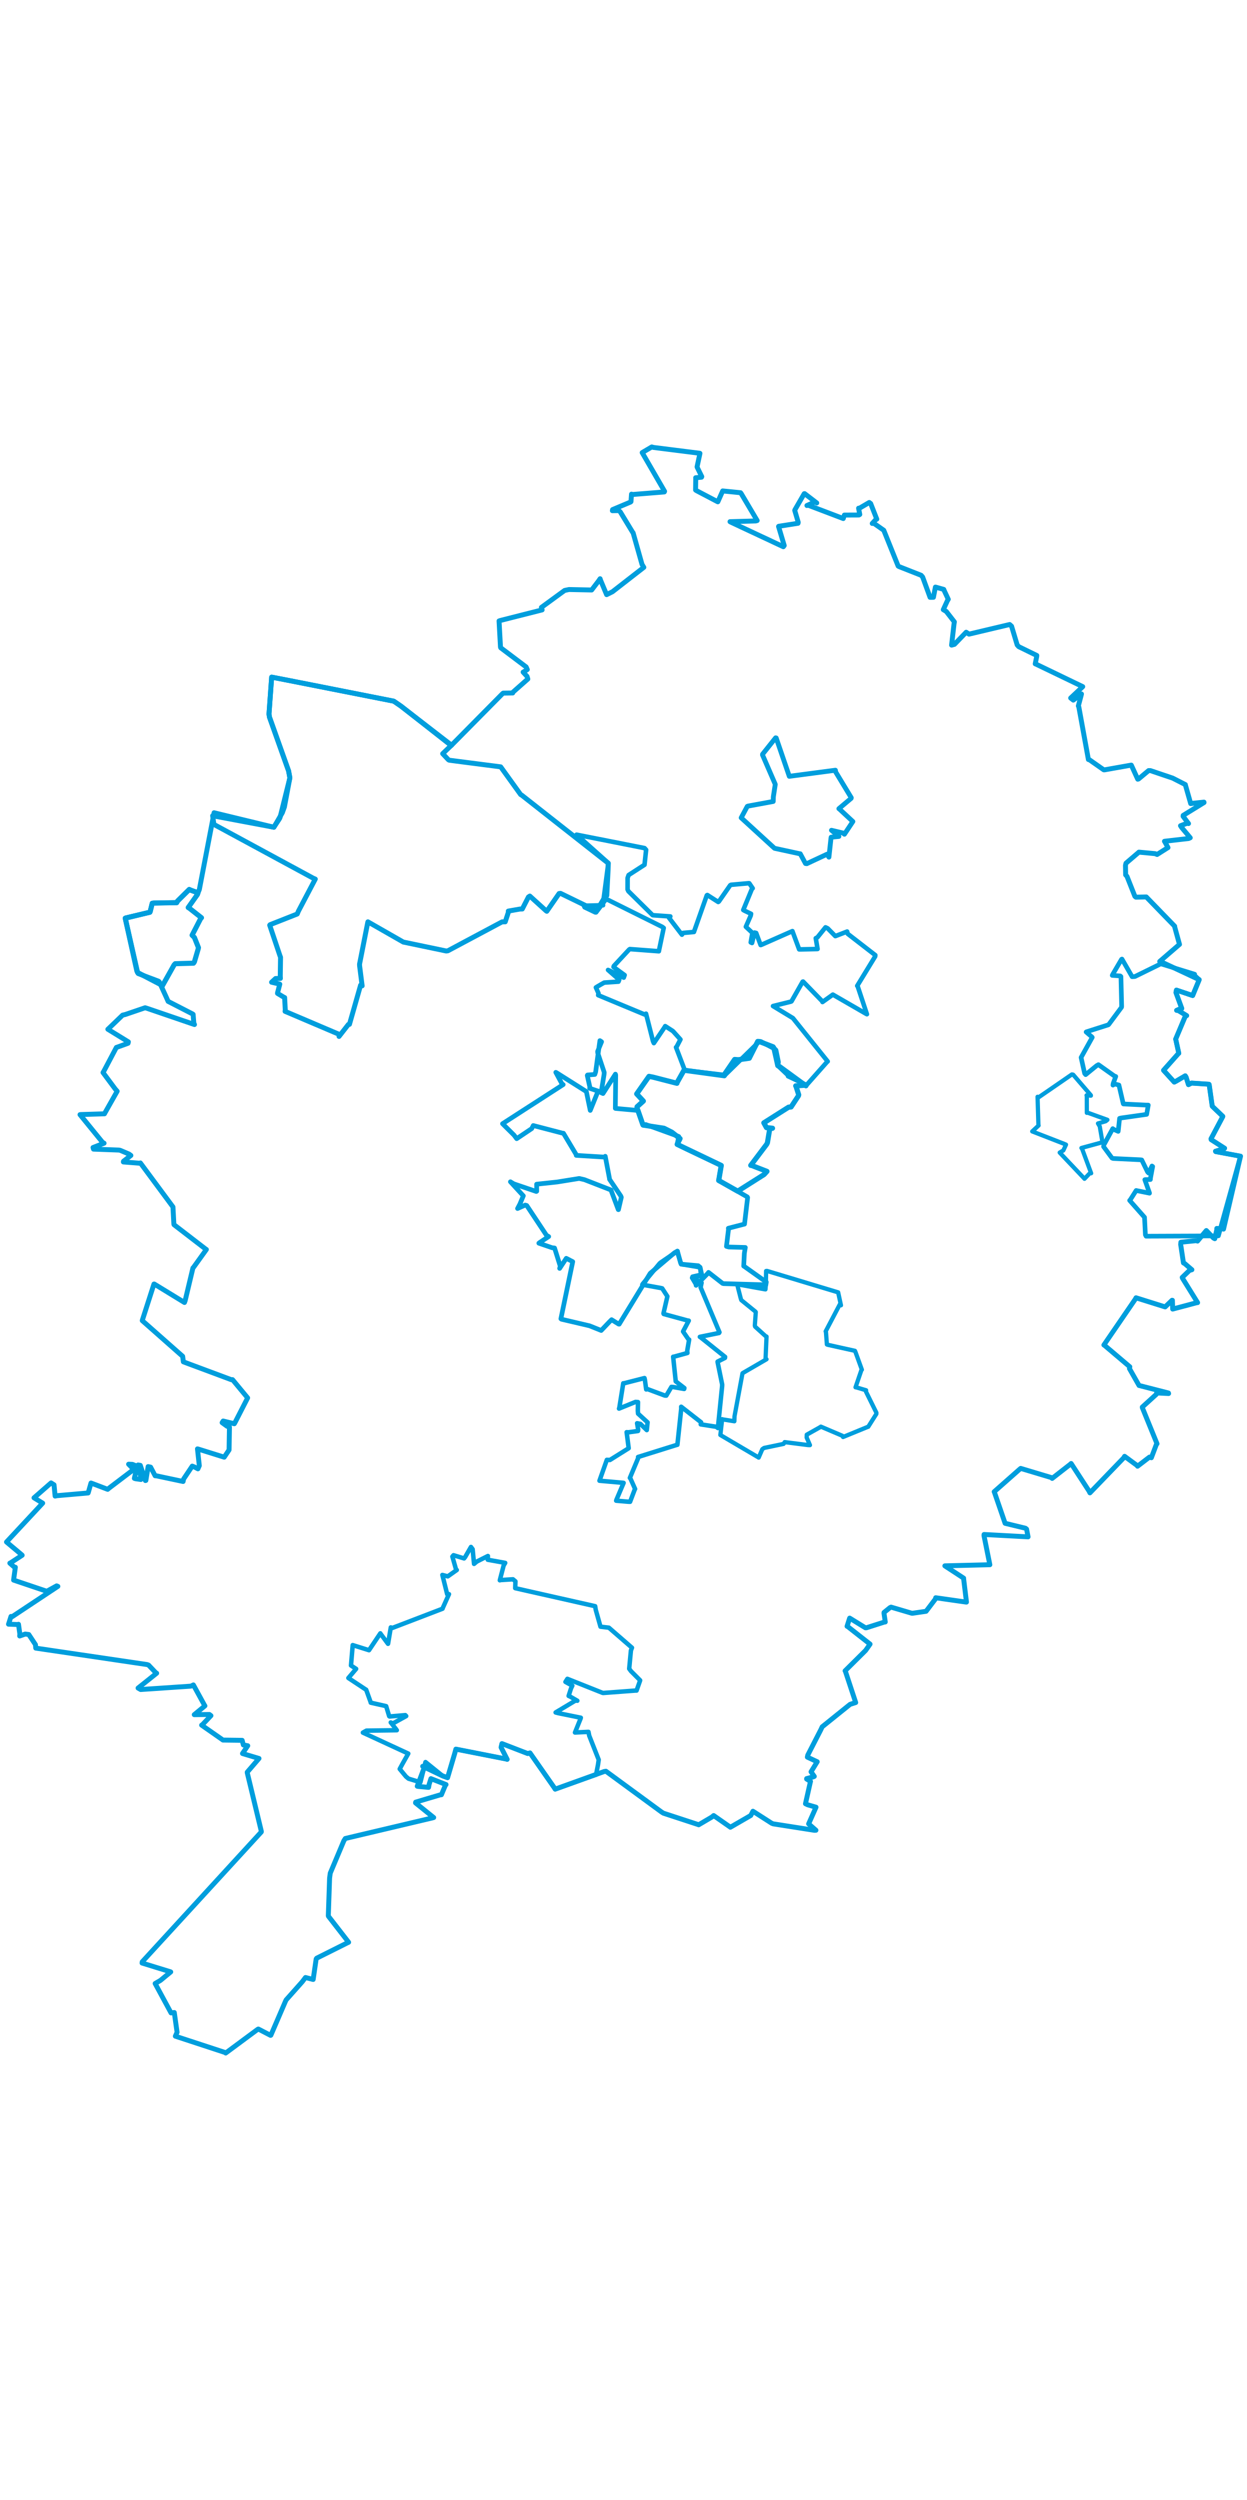 <svg viewBox="0 0 1544.064 2004.785" width="1000" xmlns="http://www.w3.org/2000/svg"><polygon points="713.947,488.154 753.138,523.163 753.226,523.531 746.488,574.878 746.695,575.543 723.108,576.177 723.877,578.024 737.026,584.31 738.08,584.333 750.425,567.981 751.209,568.073 820.1,602.345 821.81,603.66 815.814,632.398 815.824,632.506 779.895,629.803 779.033,630.356 760.094,650.723 759.69,651.988 773.436,662.016 772.296,665.151 755.223,656.719 752.907,655.649 766.735,667.799 765.822,670.123 748.192,671.301 744.177,673.551 739.405,676.348 737.851,677.334 741.06,684.559 740.677,686.873 798.459,710.892 799.914,709.79 808.586,743.906 809.622,746.244 822.536,727.13 823.681,725.204 832.631,730.96 833.673,731.842 841.492,740.541 842.55,741.724 837.833,750.74 837.068,751.382 847.158,777.838 846.971,779.795 895.127,785.487 896.874,786.609 940.163,744.256 942.139,744.214 960.149,754.009 960.937,754.975 963.97,769.758 963.08,774.1 975.419,785.787 975.768,787.228 997.275,797.506 997.905,799.082 1024.414,769.14 1024.853,768.923 982.033,715.583 981.72,715.23 957.293,700.415 957.168,700.366 979.474,694.839 980.083,694.462 993.863,670.177 994.39,670.012 1018.042,694.321 1018.418,695.358 1031.19,686.228 1031.265,686.165 1071.954,709.664 1073.426,710.447 1061.909,675.639 1061.422,675.334 1083.657,638.894 1083.842,637.33 1049.689,610.903 1048.928,608.089 1034.412,613.741 1034.309,613.744 1024.855,604.132 1022.157,602.868 1012.181,615.249 1010.1,616.36 1012.315,629.687 1012.102,629.742 991.362,630.173 989.538,630.161 981.22,607.688 981.193,607.55 942.568,624.605 941.844,624.813 936.29,609.847 934.28,609.374 931.192,622.268 929.586,621.507 931.411,611.067 931.679,609.764 923.951,602.563 923.532,602.158 929.509,588.474 929.985,586.15 921.639,582.168 920.326,581.381 931.19,554.95 931.988,554.55 927.777,548.348 927.328,548.242 905.128,550.223 904.103,550.827 890.119,570.957 889.308,571.482 875.844,562.849 875.2,563.255 859.338,608.316 859.251,608.614 845.976,609.797 844.369,611.977 828.348,591.028 830.013,589.386 808.318,587.876 808.066,587.768 778.065,558.14 777.076,555.972 777.102,541.785 778.377,538.142 797.537,525.766 798.053,525.463 800.034,506.933 798.097,504.78 713.947,488.154" stroke="#009edd" stroke-width="5.659px" fill="none" stroke-linejoin="round" vector-effect="non-scaling-stroke"></polygon><polygon points="155.075,591.574 169.527,657.036 170.406,658.849 201.036,674.817 201.173,675.079 215.528,649.456 216.949,647.908 239.618,647.262 240.686,645.694 245.401,629.626 245.73,628.022 240.754,615.474 237.851,612.619 248.449,592.046 249.48,591.007 234.456,579.186 233.052,578.37 244.503,562.174 245.141,560.128 236.431,556.961 234.322,556.009 219.89,570.275 218.778,572.326 190.593,572.802 188.506,573.086 185.974,583.335 185.578,584.183 155.075,591.574" stroke="#009edd" stroke-width="6.301px" fill="none" stroke-linejoin="round" vector-effect="non-scaling-stroke"></polygon><polygon points="263.304,464.695 264.702,474.21 264.479,475.222 387.614,541.913 390.396,543.124 369.492,582.89 368.037,586.364 334.409,599.626 333.942,600.203 346.73,638.297 347.374,639.888 347.027,663.315 347.192,666.121 341.199,666.258 336.277,670.833 345.695,672.982 346.436,673.266 343.694,683.889 343.644,684.666 352.097,689.775 352.446,689.793 353.225,705.104 352.982,706.894 420.077,735.446 419.794,737.968 431.385,723.108 432.693,722.995 446.511,674.467 448.408,675.34 445.272,650.556 445.199,648.398 455.306,597.076 455.558,596.063 499.05,620.921 499.264,621.079 552.495,632.189 554.565,631.922 621.682,596.11 625.568,596.084 629.501,584.158 629.386,582.761 643.812,580.228 646.703,580.188 654.33,565.309 656.056,564.161 676.26,582.487 677.057,582.98 692.279,560.997 694.088,560.813 738.494,582.458 738.75,582.385 749.659,564.122 751.309,563.558 752.945,531.619 753.226,523.531 646.121,439.304 644.663,438.465 620.374,404.729 619.973,404.163 556.337,395.956 555.331,395.472 548.474,388.219 548.13,387.835 558.654,377.754 559.089,377.341 496.361,328.867 487.54,322.83 356.985,297.063 336.387,293.08 333.062,338.825 333.662,342.593 357.35,409.225 358.933,417.783 352.138,453.883 349.558,460.988 339.412,478.46 339.115,478.936 263.304,464.695" stroke="#009edd" stroke-width="6.13px" fill="none" stroke-linejoin="round" vector-effect="non-scaling-stroke"></polygon><polygon points="431.369,1532.367 452.974,1546.666 453.395,1546.872 459.093,1562.673 459.04,1562.922 476.607,1566.863 478.138,1567.246 481.887,1579.631 482.401,1580.028 501.871,1578.33 502.965,1579.522 486.42,1588.656 483.826,1587.396 489.918,1595.093 491.336,1597.035 453.66,1597.552 449.331,1599.979 505.398,1625.888 505.519,1625.947 498.03,1639.287 494.937,1645.015 502.678,1654.376 505.816,1657.009 517.45,1660.523 520.547,1661.568 526.817,1636.522 526.879,1636.468 548.124,1653.618 554.178,1655.826 563.06,1625.719 564.493,1620.439 626.303,1632.599 627.988,1633.102 620.44,1618.238 621.521,1613.596 653.41,1625.92 656.243,1625.143 686.349,1668.26 687.422,1670.012 736.641,1652.536 738.041,1652.133 740.434,1639.864 741.337,1633.621 729.573,1603.761 728.647,1599.053 712.592,1599.821 711.954,1599.867 718.848,1582.742 719.18,1581.55 691.494,1575.942 687.975,1575.034 712.722,1560.208 714.85,1560.52 705.839,1555.298 704.073,1554.538 707.003,1545.352 708.653,1541.884 700.151,1537.176 702.537,1533.383 746.357,1550.855 747.207,1550.88 787.456,1547.872 788.193,1547.942 792.605,1535.471 792.607,1535.234 781.264,1523.855 779.083,1520.876 781.213,1498.332 782.522,1494.858 753.946,1470.058 743.55,1468.824 737.675,1447.995 736.925,1443.448 639.158,1421.404 637.941,1421.121 638.218,1412.676 635.16,1410.134 619.697,1411.106 618.877,1411.381 623.611,1393.141 625.567,1389.821 603.931,1385.937 604.142,1381.29 590.424,1388.181 586.982,1391.068 585.228,1372.864 583.164,1370.075 576.026,1382.519 574.661,1384.298 561.552,1380.322 560.139,1381.992 564.655,1397.865 565.603,1398.629 554.494,1406.504 547.749,1404.751 553.719,1428.633 555.929,1428.535 547.902,1446.457 547.981,1446.562 485.855,1470.374 483.905,1469.709 480.505,1489.984 480.44,1490.037 471.03,1477.306 470.95,1477.043 457.101,1497.685 456.921,1497.951 440.515,1492.798 436.731,1491.614 434.602,1516.887 440.979,1521.046 431.369,1532.367" stroke="#009edd" stroke-width="5.539px" fill="none" stroke-linejoin="round" vector-effect="non-scaling-stroke"></polygon><polygon points="742.287,1288.088 771.446,1290.663 772.168,1290.775 763.335,1311.583 762.961,1312.82 777.771,1314.086 780.181,1314.167 786.249,1298.206 786.402,1298.312 780.704,1285.524 779.925,1284.609 790.598,1259.09 790.071,1258.713 838.627,1243.533 838.764,1243.599 843.54,1198.678 843.457,1196.478 868.158,1215.783 867.684,1218.307 887.056,1221.307 888.914,1222.84 894.171,1170.885 894.208,1168.913 888.655,1141.758 888.545,1140.625 897.655,1136.029 897.853,1134.807 867.712,1110.676 866.568,1109.964 890.308,1105.17 890.865,1104.299 867.526,1048.714 868.699,1042.997 858.811,1037.434 857.164,1036.916 866.763,1034.444 868.058,1033.156 866.964,1024.272 866.853,1023.874 843.586,1019.941 843.466,1019.957 839.052,1006.029 838.784,1003.772 818.365,1017.731 816.851,1018.943 795.858,1044.387 795.301,1045.331 818.055,1049.455 819.945,1049.909 826.359,1059.861 826.371,1059.852 821.525,1080.946 821.827,1081.664 851.416,1089.73 852.85,1089.922 846.04,1102.766 845.801,1103.35 852.54,1113.179 853.307,1113.36 850.924,1127.228 851.177,1129.921 834.023,1134.636 833.503,1134.599 836.685,1164.759 836.685,1165.03 847.407,1173.338 847.168,1174.452 833.836,1172.121 831.415,1171.896 825.006,1182.712 823.197,1182.629 801.668,1174.597 800.136,1175.04 798.504,1162.991 798.016,1160.977 772.556,1167.479 771.741,1167.422 766.818,1198.089 766.482,1198.795 786.883,1190.516 789.963,1190.725 789.781,1201.627 790.069,1205.031 801.851,1215.824 800.849,1225.395 792.923,1217.687 788.876,1216.924 790.222,1224.916 789.976,1226.507 778.11,1228.138 775.915,1227.991 778.377,1247.215 778.435,1247.864 755.234,1262.414 751.411,1262.241 742.287,1288.088" stroke="#009edd" stroke-width="5.575px" fill="none" stroke-linejoin="round" vector-effect="non-scaling-stroke"></polygon><polygon points="891.989,1231.474 939.192,1259.269 939.394,1259.477 943.928,1249.029 946.098,1247.502 970.262,1242.481 971.627,1240.284 1000.645,1243.956 1002.891,1244.014 998.811,1234.586 998.957,1231.089 1016.249,1221.359 1016.404,1221.113 1042.969,1232.414 1043.881,1233.971 1074.548,1221.378 1075.039,1221.332 1085.119,1205.397 1085.177,1203.914 1072.185,1177.61 1072.421,1176.07 1060.266,1172.484 1059.341,1172.409 1066.765,1150.643 1067.191,1150.623 1059.17,1128.471 1058.597,1127.238 1024.741,1119.746 1023.878,1119.392 1022.727,1104.172 1022.361,1103.145 1039.998,1069.533 1041.291,1070.88 1037.836,1054.934 1037.826,1054.865 949.704,1028.298 948.623,1028.404 948.283,1045.522 947.8,1051.208 914.958,1045.263 912.941,1045.733 917.266,1062.62 917.907,1064.452 935.444,1078.727 935.815,1079.299 934.636,1096.037 935.076,1097.378 948.161,1109.222 949.135,1109.59 947.941,1136.656 949.101,1137.692 919.542,1154.872 919.371,1155.102 909.487,1208.295 909.305,1214.474 894.522,1212.074 894.194,1211.841 891.989,1231.474" stroke="#009edd" stroke-width="5.299px" fill="none" stroke-linejoin="round" vector-effect="non-scaling-stroke"></polygon><polygon points="1278.108,855.579 1317.695,870.963 1319.954,871.94 1316.67,879.1 1312.143,881.777 1342.329,913.629 1342.842,914.244 1349.796,906.964 1351.1,907.402 1339.948,877.276 1339.036,876.088 1364.97,869.035 1365.174,869.283 1361.73,849.357 1359.56,845.692 1369.033,843.016 1371.233,841.224 1346.6,832.326 1345.753,832.586 1345.705,811.695 1345.415,810.909 1350.774,811.31 1350.715,810.761 1328.809,785.287 1327.228,785.01 1286.212,813.251 1284.725,812.693 1285.791,847.584 1286.021,848.218 1278.108,855.579" stroke="#009edd" stroke-width="5.233px" fill="none" stroke-linejoin="round" vector-effect="non-scaling-stroke"></polygon><polygon points="1338.622,764.05 1343.007,783.724 1344.281,785.275 1357.887,774.153 1360.099,772.911 1380.064,787.081 1381.562,787.551 1378.349,796.26 1378.065,798.25 1380.325,796.84 1385.472,798.145 1390.829,821.287 1391.071,821.599 1419.343,822.979 1421.813,822.986 1420.02,833.266 1419.809,834.46 1387.819,838.991 1386.296,839.402 1384.757,853.881 1384.57,855.506 1378.887,853.026 1377.841,852.148 1366.841,872.217 1366.475,874.421 1376.895,888.55 1378.325,889.088 1412.319,890.707 1413.729,890.899 1420.969,905.81 1422.261,907.131 1426.386,898.4 1427.251,899.028 1424.556,913.329 1424.421,915.164 1417.912,915.253 1417.518,915.369 1423.213,931.419 1423.343,932.064 1408.743,929.121 1406.822,928.716 1399.625,940.093 1398.756,941.037 1416.374,960.987 1417.173,961.899 1418.246,983.591 1419.123,985.322 1507.225,984.933 1508.636,984.839 1535.864,886.924 1536.012,886.251 1505.298,880.549 1505.058,880.126 1515.693,876.961 1516.323,876.417 1499.747,865.785 1499.464,864.803 1513.924,837.455 1514.093,836.926 1501.188,824.542 1501.002,824.216 1497.22,797.538 1496.932,797.164 1475.464,795.716 1471.565,797.668 1468.65,788.341 1467.597,786.723 1456.376,793.314 1454.011,794.534 1440.784,779.955 1440.72,779.875 1459.06,759.224 1459.612,758.844 1455.869,741.778 1455.701,741.364 1468.018,712.124 1469.339,712.192 1458.633,705.671 1456.909,705.672 1461.759,703.587 1463.31,703.348 1456.066,683.587 1456.687,680.581 1475.08,686.798 1476.787,687.335 1484.693,668.187 1484.868,667.654 1478.825,662.16 1479.249,660.928 1438.229,648.314 1437.725,647.849 1405.255,663.806 1401.81,664.008 1389.256,642.164 1388.745,642.408 1377.782,661.119 1377.223,662.392 1387.09,663.025 1387.969,663.794 1388.856,700.923 1388.672,701.894 1373.076,722.888 1372.476,723.564 1345.171,732.257 1344.872,732.456 1352.125,738.644 1352.448,739.129 1338.622,764.05" stroke="#009edd" stroke-width="5.768px" fill="none" stroke-linejoin="round" vector-effect="non-scaling-stroke"></polygon><polygon points="788.363,809.127 793.854,814.996 796.611,818.011 788.835,825.047 788.75,826.517 796.034,847.353 796.306,847.719 822.179,851.687 832.056,856.642 841.981,864.507 842.063,864.474 838.803,870.992 838.499,871.59 890.592,896.514 893.08,897.737 890.331,914.03 889.893,916.306 912.677,929.132 913.475,929.578 946.084,908.953 949.648,905.053 930.522,897.629 929.599,897.606 949.281,871.536 950.231,869.622 953.119,852.355 956.543,851.651 949.045,850.861 945.797,844.953 976.419,825.574 979.542,825.309 988.655,811.441 988.969,810.21 985.787,800.136 985.272,799.181 997.411,798.318 997.905,799.082 965.688,775.567 963.08,774.1 958.256,752.322 957.244,750.804 940.163,744.256 938.239,744.151 927.927,764.621 927.79,764.952 914.2,766.823 909.666,766.491 897.589,784.128 896.874,786.609 847.124,779.813 846.971,779.795 838.125,795.538 838.188,795.986 808.753,788.418 803.589,787.404 788.363,809.127" stroke="#009edd" stroke-width="6.385px" fill="none" stroke-linejoin="round" vector-effect="non-scaling-stroke"></polygon><polygon points="622.245,846.026 636.536,860.217 639.782,864.562 658.385,852.089 660.302,848.293 697.455,857.975 697.649,857.804 713.68,884.645 713.503,885.228 748.428,887.374 749.443,886.363 754.739,914.275 754.711,914.831 768.642,935.441 769.344,937.14 765.794,952.448 765.548,952.402 757.386,930.551 756.592,928.116 723.648,915.308 717.118,913.817 690.074,918.174 664.477,920.915 664.586,929.634 664.041,929.948 636.186,920.469 632.031,917.934 647.783,935.069 648.004,935.292 643.811,945.399 640.854,951.041 650.369,946.779 652.225,947.306 676.636,984.145 679.393,985.777 668.155,993.191 667.193,993.975 683.607,999.585 686.67,999.947 693.715,1022.451 692.956,1025.205 701.161,1012.706 709.171,1016.873 694.496,1087.56 695.234,1088.121 729.96,1096.252 744.417,1102.051 754.275,1091.699 757.281,1088.697 766.085,1094.183 766.709,1094.24 804.818,1031.731 805.153,1031.247 835.066,1005.906 838.784,1003.772 842.752,1018.463 843.466,1019.957 864.539,1021.866 866.853,1023.874 868.716,1032.203 868.058,1033.156 857.603,1035.528 857.164,1036.916 861.894,1044.964 861.903,1046.177 876.814,1030.96 877.302,1030.123 894.777,1043.765 895.933,1044.055 948.283,1045.522 948.842,1042.095 920.971,1022.267 920.882,1022.314 921.647,1006.679 922.855,999.262 902.435,998.712 899.517,997.92 902.057,976.748 901.848,975.492 921.771,970.336 921.873,970.341 925.73,937.473 925.282,936.634 893.893,918.53 889.893,916.306 891.73,905.51 893.08,897.737 848.496,876.627 838.499,871.59 840.494,861.957 840.279,861.787 799.647,847.089 796.306,847.719 790.137,829.709 790.141,829.636 762.203,827.125 761.92,827.021 762.369,785.726 762.018,784.654 746.652,808.652 744.324,807.644 747.995,784.898 748.159,782.478 740.1,758.295 740.003,756.507 744.878,744.557 742.8,743.173 737.562,781.824 736.495,785.03 727.488,785.71 727.167,786.315 730.537,801.461 730.119,802.152 739.204,805.218 740.567,805.612 731.262,828.584 730.853,829.559 726.099,806.484 725.771,806.05 688.902,782.766 688.201,782.434 695.639,796.288 697.329,797.605 622.245,846.026" stroke="#009edd" stroke-width="5.821px" fill="none" stroke-linejoin="round" vector-effect="non-scaling-stroke"></polygon><polygon points="917.741,467.212 958.457,504.486 959.112,505.015 990.342,511.786 990.891,511.795 997.367,523.84 998.992,524.052 1024.038,512.343 1026.382,515.97 1028.933,492.625 1029.179,491.275 1038.723,490.333 1029.543,482.706 1043.586,486.052 1045.59,487.603 1054.238,474.583 1056.04,471.868 1039.43,456.442 1038.728,455.934 1053.893,443.16 1054.071,442.419 1034.761,410.505 1034.43,408.33 978.635,415.695 977.329,415.887 961.088,368.373 960.379,368.227 944.245,388.502 944.167,389.418 959.732,425.307 959.92,425.948 957.578,441.277 957.396,447.022 926.121,452.773 925.293,453.122 917.741,467.212" stroke="#009edd" stroke-width="6.009px" fill="none" stroke-linejoin="round" vector-effect="non-scaling-stroke"></polygon><polygon points="8.053,1363.965 27.049,1379.904 27.455,1380.375 12.623,1390.061 12.186,1390.158 17.748,1395.04 19.005,1395.171 17.02,1409.639 16.837,1411.132 56.937,1424.655 58.214,1424.849 70.126,1418.285 71.653,1418.903 15.172,1456.382 13.619,1456.124 10.602,1465.605 10.538,1465.72 21.665,1466.135 22.898,1465.841 24.58,1477.848 24.377,1480.343 31.202,1477.947 35.632,1478.495 43.905,1491.034 44.267,1495.358 182.248,1515.74 183.971,1516.389 192.876,1525.77 193.972,1526.43 170.953,1544.819 174.127,1546.64 236.444,1542.434 239.45,1540.919 253.427,1566.458 253.728,1566.87 241.277,1577.161 240.539,1577.767 259.313,1577.518 261.186,1578.976 250.815,1589.938 249.655,1590.741 275.83,1609.011 276.019,1609.215 299.759,1609.535 299.856,1609.556 301.347,1615.271 306.775,1616.235 300.294,1625.81 300.264,1625.886 320.576,1631.953 320.705,1632.003 306.15,1648.932 306.159,1649.667 323.597,1722.239 323.547,1722.991 176.123,1883.758 175.881,1885.286 210.852,1896.069 211.41,1896.298 198.683,1906.788 192.094,1910.662 211.782,1947.056 215.81,1946.557 219.256,1971.005 217.123,1975.88 278.736,1996.082 279.47,1996.733 319.203,1967.305 319.884,1967.006 335.015,1974.859 335.405,1974.666 353.412,1932.799 354.324,1930.921 374.256,1908.492 378.262,1903.204 387.584,1905.617 387.777,1905.645 391.481,1880.281 392.194,1879.271 429.615,1860.538 431.666,1859.587 406.714,1827.41 406.527,1826.793 408.105,1780.267 408.909,1774.046 425.786,1733.872 427.564,1731.079 535.345,1705.616 537.009,1705.14 514.513,1686.984 514.7,1686.065 544.909,1677.092 546.564,1676.927 551.51,1665.112 552.307,1664.3 551.874,1664.131 533.586,1656.98 531.311,1664.202 530.681,1667.784 517.333,1666.569 516.645,1666.38 525.381,1643.145 523.371,1641.724 548.124,1653.618 554.178,1655.826 563.06,1625.719 564.493,1620.439 626.303,1632.599 627.988,1633.102 620.44,1618.238 621.521,1613.596 653.41,1625.92 656.243,1625.143 686.349,1668.26 687.422,1670.012 748.2,1648.123 750.288,1647.807 818.79,1698.041 821.334,1699.705 864.859,1713.964 865.089,1714.142 881.411,1704.536 883.669,1702.666 904.13,1716.943 904.342,1717.179 929.594,1702.592 932.307,1697.325 955.629,1712.268 957.372,1712.945 1008.471,1720.95 1010.301,1720.868 1003.219,1714.673 1001.25,1712.98 1010.359,1692.476 1010.402,1692.317 1000.101,1689.355 997.35,1688.045 1003.331,1661.374 1003.617,1660.423 998.766,1657.442 998.801,1656.902 1007.138,1654.753 1008.287,1654.201 1005.533,1650.298 1004.249,1648.515 1011.47,1636.735 1011.9,1636.062 999.698,1630.342 1000.224,1627.819 1016.36,1596.398 1018.047,1592.808 1052.632,1564.965 1059.555,1562.779 1046.678,1523.705 1046.401,1523.485 1071.805,1498.252 1077.339,1490.419 1049.754,1468.752 1048.857,1468.333 1052.023,1458.311 1052.098,1458.189 1071.598,1470.198 1072.824,1470.177 1095.439,1462.961 1096.158,1462.988 1094.578,1452.172 1094.657,1451.167 1101.934,1445.272 1103.323,1444.591 1128.896,1452.134 1129.689,1452.226 1146.499,1449.795 1146.738,1449.712 1158.535,1434.15 1158.601,1432.987 1195.852,1438.304 1196.705,1438.365 1193.129,1409.094 1193.189,1408.718 1169.959,1393.531 1169.933,1393.48 1225.515,1392.11 1225.656,1392.121 1218.388,1355.971 1218.489,1354.664 1272.907,1357.577 1272.979,1357.601 1271.131,1348.019 1269.699,1346.895 1244.94,1340.924 1244.526,1340.801 1231.132,1301.815 1231.026,1301.72 1262.614,1273.824 1263.851,1272.821 1302.935,1284.543 1302.812,1285.241 1325.541,1267.514 1326.305,1266.752 1348.56,1301.025 1349.564,1303.129 1391.356,1259.792 1392.487,1257.863 1408.276,1269.459 1408.533,1270.134 1423.278,1258.86 1425.634,1259.64 1431.868,1243.114 1432.657,1242.314 1414.464,1197.605 1414.42,1196.888 1431.817,1181.081 1432.191,1179.375 1446.993,1180.132 1446.787,1179.46 1410.622,1170.197 1410.402,1170.193 1398.509,1149.232 1398.962,1147.012 1367.806,1120.598 1366.866,1120.02 1405.873,1063.058 1406.638,1061.579 1441.811,1072.602 1442.73,1072.865 1451.253,1064.646 1451.687,1064.678 1452.059,1075.266 1452.044,1075.564 1482.317,1067.525 1482.892,1067.58 1464.241,1037.45 1463.858,1036.361 1472.828,1027.691 1475.831,1026.836 1466.973,1019.249 1465.368,1018.378 1461.952,995.619 1462.196,992.758 1481.402,990.815 1482.778,991.381 1493.633,978.364 1493.719,978.309 1502.516,987.52 1504.147,988.431 1506.639,977.503 1506.665,975.698 1514.109,976.186 1514.98,976.55 1535.864,886.924 1536.012,886.251 1505.298,880.549 1505.058,880.126 1515.693,876.961 1516.323,876.417 1499.747,865.785 1499.464,864.803 1513.924,837.455 1514.093,836.926 1501.188,824.542 1501.002,824.216 1497.22,797.538 1496.932,797.164 1475.464,795.716 1471.565,797.668 1468.65,788.341 1467.597,786.723 1456.376,793.314 1454.011,794.534 1440.784,779.955 1440.72,779.875 1459.06,759.224 1459.612,758.844 1455.869,741.778 1455.701,741.364 1468.018,712.124 1469.339,712.192 1458.633,705.671 1456.909,705.672 1461.759,703.587 1463.31,703.348 1456.066,683.587 1456.687,680.581 1475.08,686.798 1476.787,687.335 1484.693,668.187 1484.868,667.654 1436.67,645.09 1436.008,645.104 1460.091,624.299 1460.477,624.03 1454.552,602.471 1454.515,601.501 1419.9,565.812 1419.389,565.265 1406.491,565.527 1405.243,564.503 1395.435,539.728 1393.793,537.94 1393.589,526.136 1394.236,523.459 1410.164,509.848 1410.182,509.766 1430.451,511.661 1432.743,512.679 1446.153,504.18 1446.232,504.154 1442.627,497.541 1441.873,496.321 1471.777,492.903 1473.78,491.994 1463.161,479.302 1461.729,477.069 1469.946,474.014 1471.647,474.385 1464.926,465.398 1465.054,464.271 1490.847,448.356 1490.767,447.838 1476.278,449.363 1474.355,449.681 1467.789,426.612 1467.741,426.134 1452.4,418.296 1451.963,418.094 1424.557,408.829 1422.226,408.795 1409.794,419.161 1408.774,419.441 1400.899,402.216 1400.763,402.005 1367.74,407.861 1366.704,407.85 1348.324,394.959 1347.685,395.105 1335.846,330.066 1335.238,328.735 1338.679,315.705 1339.099,313.916 1328.996,321.549 1325.723,318.958 1340.42,305.117 1340.657,304.845 1282.748,276.938 1281.844,276.609 1283.662,267.555 1283.772,266.241 1261.345,255.316 1259.495,253.205 1252.542,230.021 1250.212,227.916 1199.852,239.838 1196.337,237.478 1181.833,252.467 1178.281,253.46 1181.325,226.937 1181.721,224.65 1171.667,211.704 1168,209.523 1173.041,198.532 1174.176,196.687 1169.53,186.757 1168.575,184.439 1158.986,181.751 1158.234,181.589 1155.792,194.222 1151.626,194.273 1142.441,169.109 1140.584,166.971 1113.111,156.155 1112.108,155.525 1095.226,113.501 1094.287,111.22 1081.843,102.459 1080.028,102.802 1083.833,98.631 1085.662,97.435 1078.08,78.123 1076.326,76.812 1064.359,83.825 1063.129,83.896 1064.598,91.682 1063.526,92.32 1045.526,92.405 1044.167,96.718 1000.401,80.07 999.147,80.581 1009.253,76.045 1011.317,77.387 996.288,65.851 995.795,65.927 984.251,85.937 984.049,86.619 988.381,101.347 988.139,102.575 964.16,106.301 964.024,106.557 971.048,130.135 969.948,131.62 904.386,100.904 903.908,100.582 935.891,99.685 937.539,99.189 917.688,65.651 916.981,64.735 894.955,62.527 894.869,62.503 888.845,75.983 888.777,75.998 862.145,62.016 861.279,61.361 861.496,46.758 861.402,46.176 868.647,45.529 868.957,44.811 863.277,33.225 863.129,32.673 866.701,16.019 866.567,15.89 809.369,8.692 807.016,8.053 795.25,14.996 795.167,15.076 822.905,63.012 822.557,63.769 783.135,66.946 781.958,66.495 781.284,75.768 780.797,76.262 758.508,85.633 758.259,86.997 766.213,86.849 768,88.403 783.451,113.861 783.943,114.385 794.956,153.431 797.202,157.145 758.365,187.333 751.127,190.951 743.547,172.832 743.059,171.216 741.277,173.813 732.614,185.169 704.565,184.584 699.125,185.726 670.344,206.751 671.278,209.824 619.668,222.896 617.933,223.492 619.715,255.774 620.054,256.766 651.487,280.466 652.9,283.693 648.308,286.593 647.743,286.863 652.595,292.133 653.57,295.413 635.229,311.633 634.861,312.703 623.126,312.868 622.449,313.316 558.949,377.535 558.654,377.754 496.361,328.867 487.54,322.83 356.985,297.063 336.387,293.08 333.062,338.825 333.662,342.593 357.35,409.225 358.933,417.783 346.679,467.194 345.73,468.926 339.412,478.46 339.115,478.936 265.296,461.068 265.078,460.97 246.819,556.115 245.141,560.128 236.431,556.961 234.322,556.009 219.89,570.275 218.778,572.326 190.593,572.802 188.506,573.086 185.974,583.335 185.578,584.183 155.787,591.159 155.075,591.574 170.406,658.849 171.136,660.118 196.244,669.531 197.153,670.297 206.064,689.792 208.169,694.566 238.292,710.031 239.133,710.622 239.977,721.368 240.812,723.252 182.935,703.457 179.709,702.439 155.137,710.814 151.834,711.569 133.83,728.867 133.55,729.075 158.959,744.68 158.545,746.44 144.782,751.383 144.1,751.566 128.614,780.919 127.554,782.684 142.687,803.057 145.082,805.817 129.659,833.118 129.356,833.773 100.011,834.678 99.064,834.8 126.967,869.079 128.875,870.175 115.191,875.516 115.762,877.503 147.4,878.676 148.957,879.024 159.712,883.59 162.064,885.327 152.974,892.466 152.762,893.395 173.175,894.98 173.821,894.605 213.58,948.309 214.158,949.09 215.297,970.547 215.535,971.118 255.081,1001.566 255.543,1001.766 239.216,1024.504 238.895,1024.629 229.232,1065.184 228.416,1067.405 191.025,1044.547 190.638,1044.557 176.211,1089.461 176.17,1089.865 226.163,1134.023 227.051,1140.876 286.346,1162.973 287.957,1162.955 306.521,1185.376 306.624,1185.534 291.027,1215.974 290.117,1217.547 276.326,1214.153 275.046,1216.184 281.147,1220.608 284.122,1221.689 283.648,1249.947 277.624,1258.951 245.467,1248.891 244.516,1248.651 246.781,1269.47 245.049,1273.369 241.043,1271.222 238.031,1270.005 227.344,1285.984 226.724,1289.027 193.717,1282.047 192.093,1281.952 186.463,1271.263 183.414,1270.606 180.61,1287.747 180.018,1287.89 173.707,1269.045 170.952,1268.604 174.397,1283.959 174.459,1286.582 167.918,1285.652 166.385,1285.178 169.595,1270.558 169.677,1270.134 163.967,1267.833 159.243,1267.633 164.044,1272.531 163.718,1275.518 135.07,1297.247 133.313,1298.752 114.833,1291.734 112.675,1290.95 109.583,1301.836 109.13,1303.261 70.476,1306.627 68.256,1307.128 66.908,1293.144 63.222,1290.797 42.112,1309.266 52.845,1315.841 8.053,1363.965" stroke="#009edd" stroke-width="6.106px" fill="none" stroke-linejoin="round" vector-effect="non-scaling-stroke"></polygon></svg>